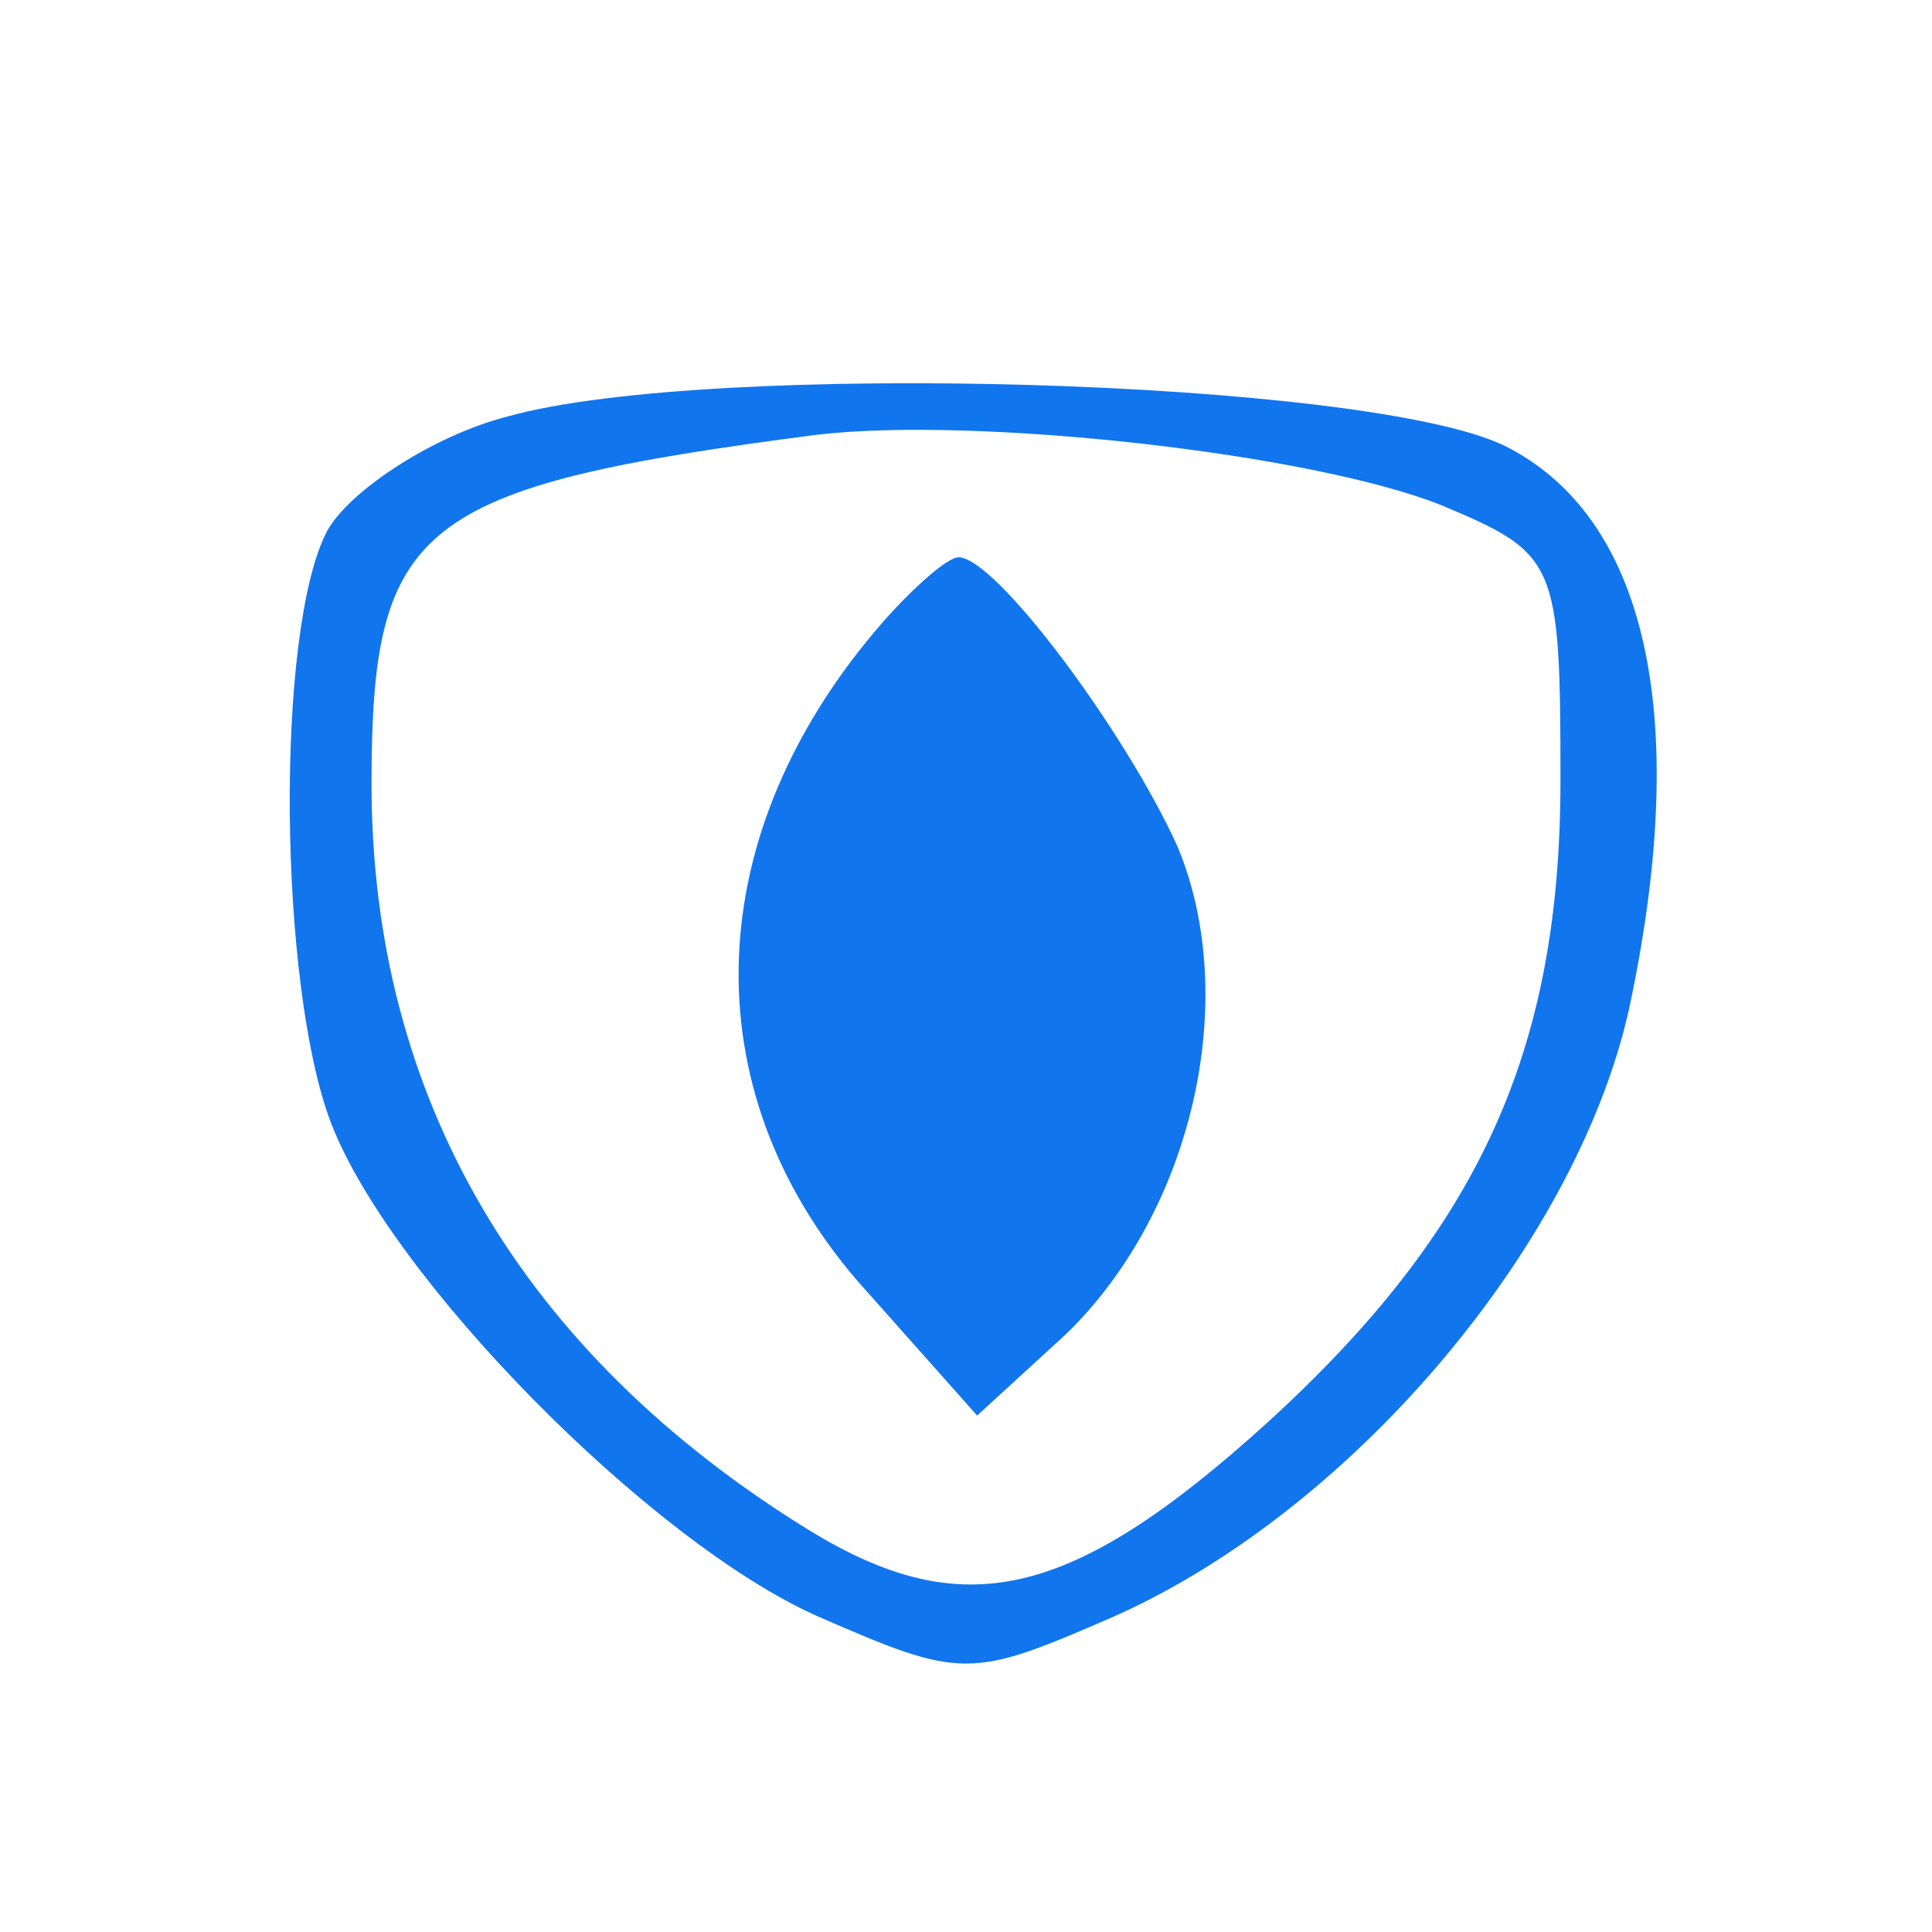 <?xml version="1.0" standalone="no"?>
<!DOCTYPE svg PUBLIC "-//W3C//DTD SVG 20010904//EN"
 "http://www.w3.org/TR/2001/REC-SVG-20010904/DTD/svg10.dtd">
<svg version="1.0" xmlns="http://www.w3.org/2000/svg"
 width="40pt" height="40pt" viewBox="0 0 52 52"
 preserveAspectRatio="xMidYMid meet">
<g transform="translate(0,52) scale(0.1,-0.1)"
fill="#1175ee" stroke="none">
<path d="M137 408 c-20 -5 -43 -20 -49 -31 -14 -27 -13 -122 1 -159 16 -42 86
-113 131 -133 39 -17 41 -17 80 0 65 29 126 102 139 166 16 77 4 130 -34 149
-37 18 -214 23 -268 8z m251 -24 c31 -13 32 -15 32 -74 0 -73 -22 -121 -79
-173 -53 -48 -82 -54 -123 -29 -78 48 -118 117 -118 201 0 70 12 80 120 94 43
5 133 -5 168 -19z"/>
<path d="M238 353 c-50 -57 -52 -126 -7 -178 l32 -36 24 22 c34 33 47 90 30
131 -14 31 -49 78 -59 78 -3 0 -12 -8 -20 -17z"/>
</g>
</svg>
